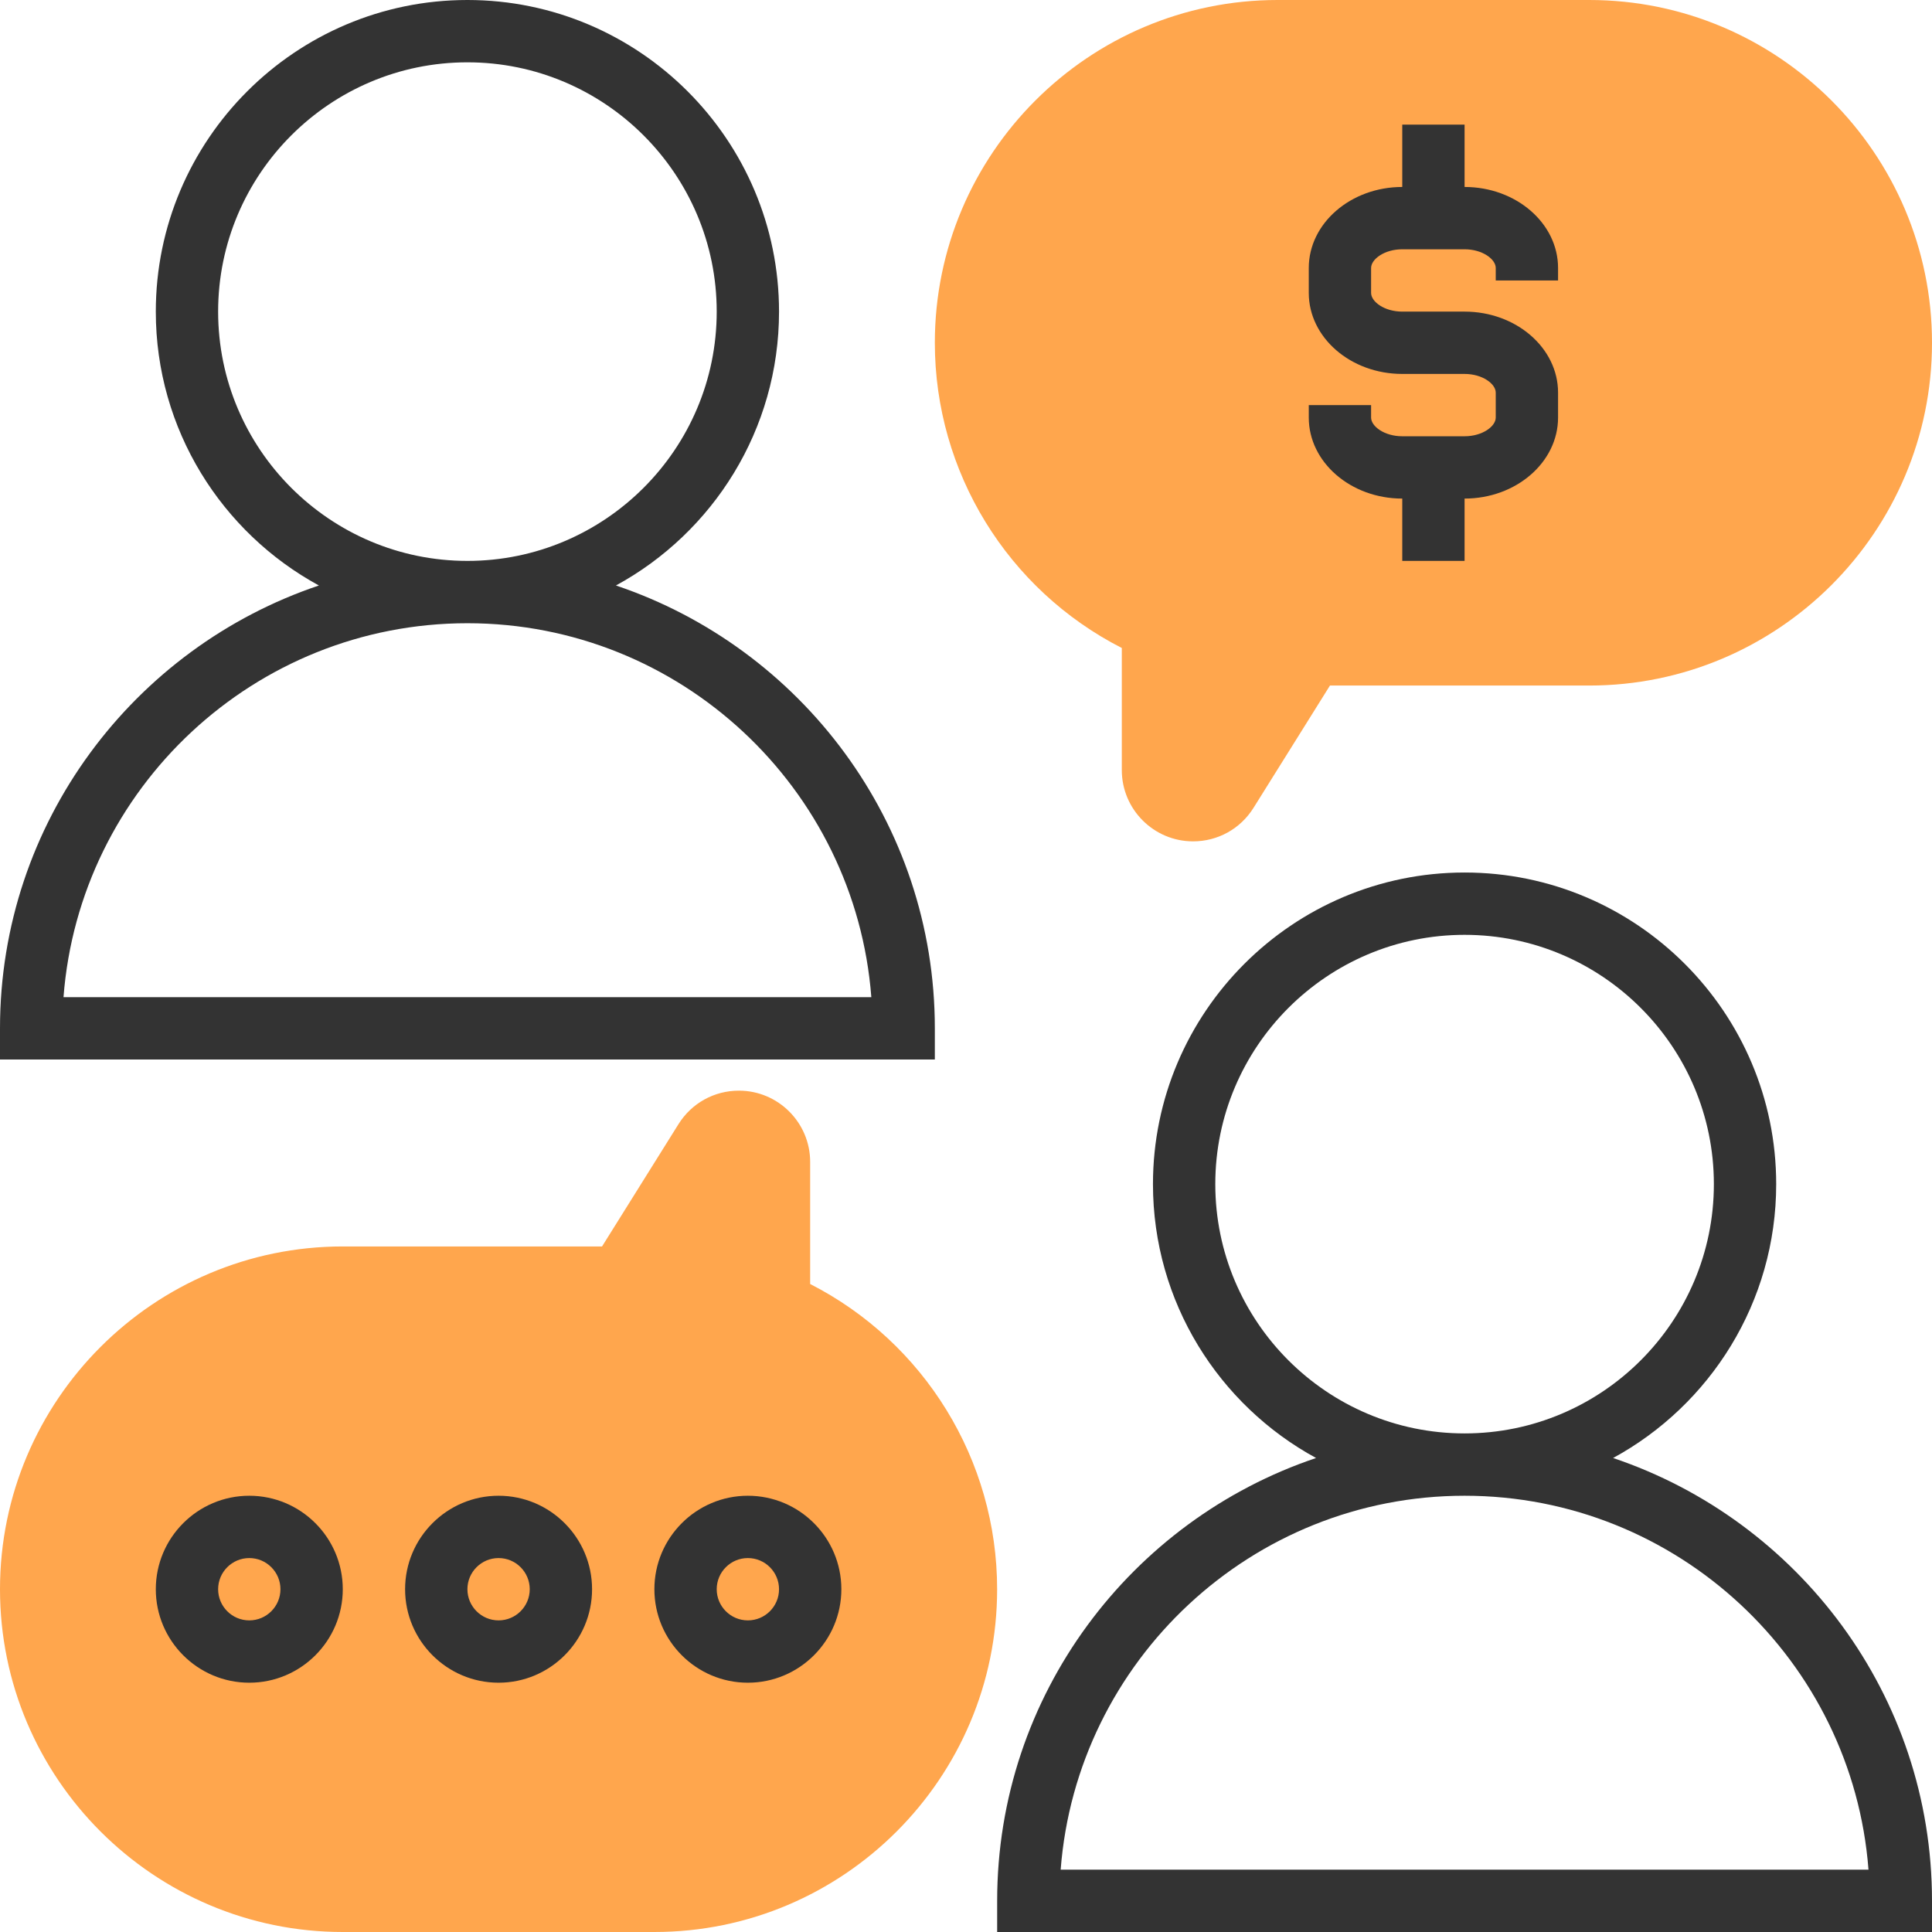 <?xml version="1.0" encoding="iso-8859-1"?>
<!-- Generator: Adobe Illustrator 19.0.0, SVG Export Plug-In . SVG Version: 6.00 Build 0)  -->
<svg version="1.1" id="Layer_1" xmlns="http://www.w3.org/2000/svg" xmlns:xlink="http://www.w3.org/1999/xlink" x="0px" y="0px"
	 viewBox="0 0 496 496" style="enable-background:new 0 0 496 496;" xml:space="preserve">
<g>
	<path style="fill:#FFA64D;" d="M306.296,216C296.208,216,288,207.792,288,197.704V166.36c-29.328-14.968-48-45.168-48-78.36
		c0-48.52,39.48-88,88-88h80c48.52,0,88,39.48,88,88s-39.48,88-88,88h-66.56l-19.632,31.408C318.44,212.792,312.64,216,306.296,216z
		"/>
	<path style="fill:#FFA64D;" d="M168,496H88c-48.52,0-88-39.48-88-88s39.48-88,88-88h66.56l19.632-31.408
		c3.368-5.384,9.168-8.592,15.504-8.592c10.088,0,18.296,8.208,18.296,18.296v31.344c29.328,14.984,48,45.176,48,78.36
		C256,456.52,216.52,496,168,496z"/>
</g>
<g>
	<path style="fill:#333333;" d="M414.128,374.312C439.048,360.744,456,334.312,456,304c0-44.112-35.888-80-80-80s-80,35.888-80,80
		c0,30.32,16.952,56.744,41.872,70.312C290.36,390.296,256,435.168,256,488v8h240v-8C496,435.168,461.64,390.296,414.128,374.312z
		 M312,304c0-35.288,28.712-64,64-64s64,28.712,64,64s-28.712,64-64,64S312,339.288,312,304z M272.304,480
		c4.104-53.624,49.04-96,103.696-96s99.592,42.376,103.696,96H272.304z"/>
	<path style="fill:#333333;" d="M158.128,150.312C183.048,136.744,200,110.312,200,80c0-44.112-35.888-80-80-80S40,35.888,40,80
		c0,30.32,16.952,56.744,41.872,70.312C34.36,166.296,0,211.168,0,264v8h240v-8C240,211.168,205.64,166.296,158.128,150.312z M56,80
		c0-35.288,28.712-64,64-64s64,28.712,64,64s-28.712,64-64,64S56,115.288,56,80z M16.304,256c4.104-53.624,49.04-96,103.696-96
		s99.592,42.376,103.696,96H16.304z"/>
	<path style="fill:#333333;" d="M360,128v16h16v-16c13.232,0,24-9.336,24-20.8v-6.4c0-11.472-10.768-20.8-24-20.8h-16
		c-4.576,0-8-2.536-8-4.8v-6.4c0-2.264,3.424-4.8,8-4.8h16c4.576,0,8,2.536,8,4.8V72h16v-3.2c0-11.472-10.768-20.8-24-20.8V32h-16
		v16c-13.232,0-24,9.336-24,20.8v6.4c0,11.472,10.768,20.8,24,20.8h16c4.576,0,8,2.536,8,4.8v6.4c0,2.264-3.424,4.8-8,4.8h-16
		c-4.576,0-8-2.536-8-4.8V104h-16v3.2C336,118.664,346.768,128,360,128z"/>
	<path style="fill:#333333;" d="M128,384c-13.232,0-24,10.768-24,24s10.768,24,24,24s24-10.768,24-24S141.232,384,128,384z M128,416
		c-4.416,0-8-3.592-8-8s3.584-8,8-8s8,3.592,8,8S132.416,416,128,416z"/>
	<path style="fill:#333333;" d="M192,384c-13.232,0-24,10.768-24,24s10.768,24,24,24s24-10.768,24-24S205.232,384,192,384z M192,416
		c-4.416,0-8-3.592-8-8s3.584-8,8-8s8,3.592,8,8S196.416,416,192,416z"/>
	<path style="fill:#333333;" d="M64,384c-13.232,0-24,10.768-24,24s10.768,24,24,24s24-10.768,24-24S77.232,384,64,384z M64,416
		c-4.416,0-8-3.592-8-8s3.584-8,8-8s8,3.592,8,8S68.416,416,64,416z"/>
</g>
<g>
</g>
<g>
</g>
<g>
</g>
<g>
</g>
<g>
</g>
<g>
</g>
<g>
</g>
<g>
</g>
<g>
</g>
<g>
</g>
<g>
</g>
<g>
</g>
<g>
</g>
<g>
</g>
<g>
</g>
</svg>
